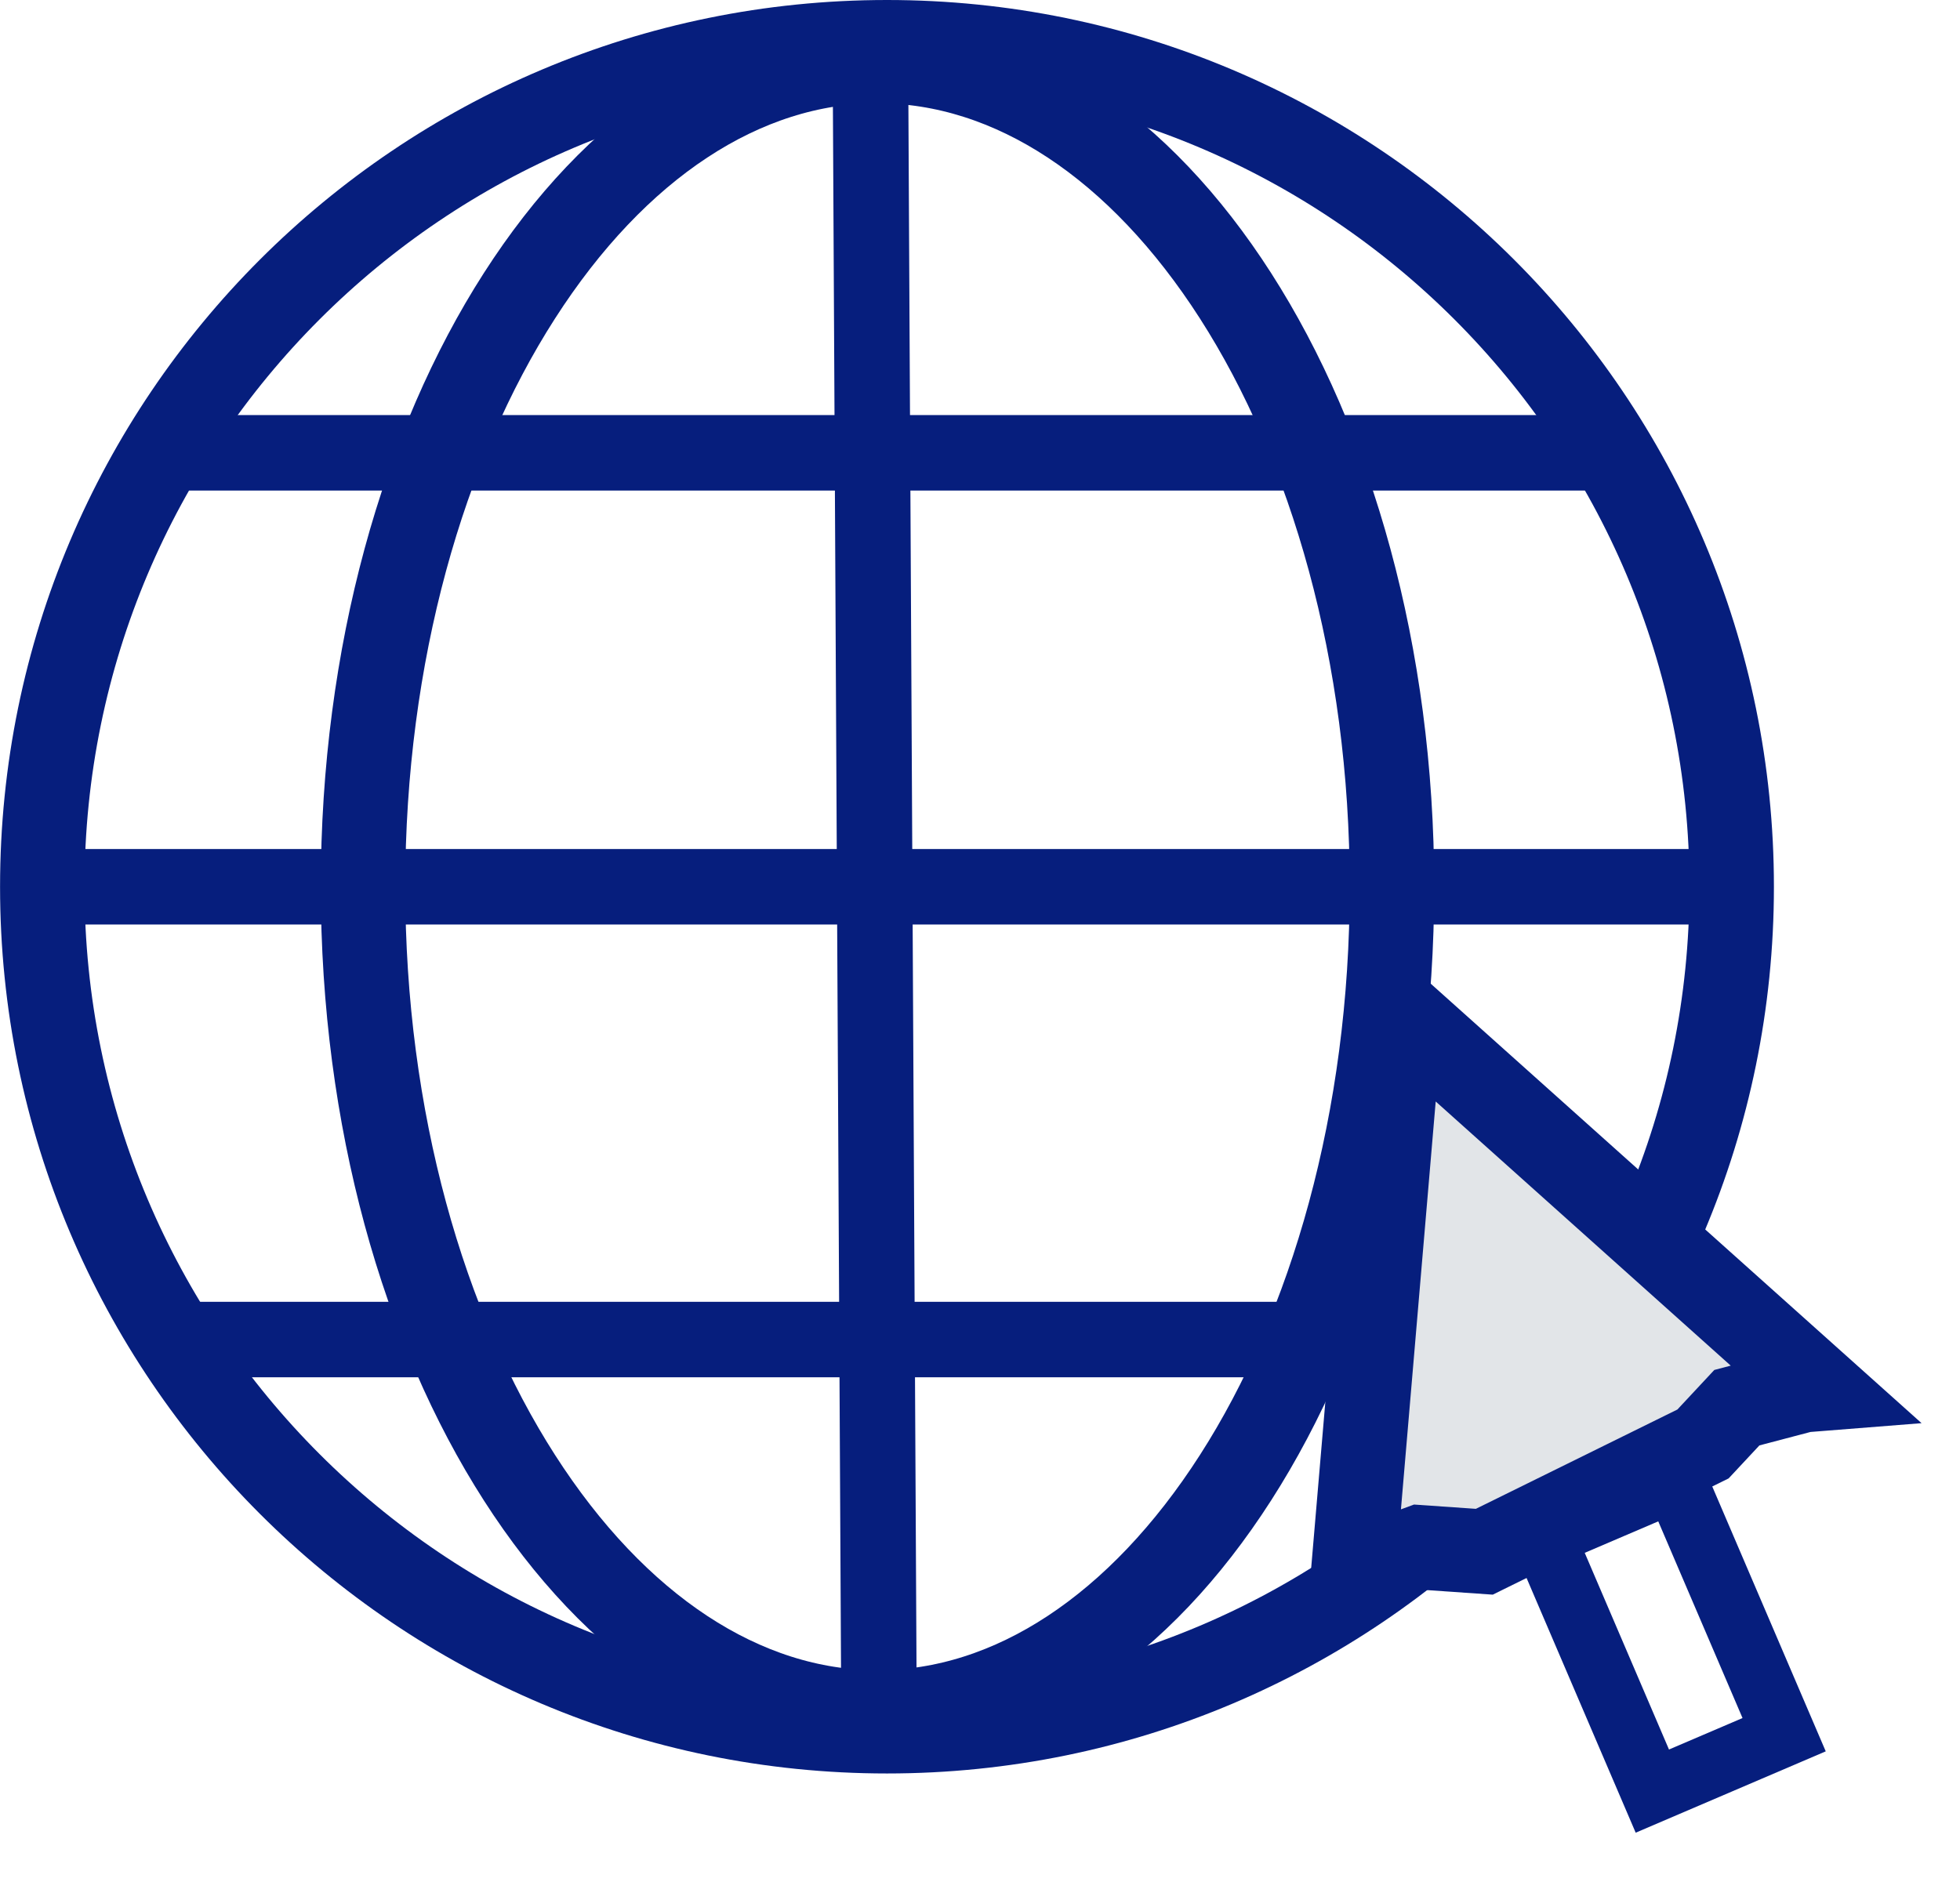 <!-- Generated by IcoMoon.io -->
<svg version="1.1" xmlns="http://www.w3.org/2000/svg" width="33" height="32" viewBox="0 0 33 32">
<title>tariffs</title>
<path fill="none" stroke="#061e7d" stroke-linejoin="miter" stroke-linecap="butt" stroke-miterlimit="4" stroke-width="1.422" d="M29.156 14.933c0 7.855-6.367 14.222-14.222 14.222s-14.222-6.367-14.222-14.222c0-7.855 6.367-14.222 14.222-14.222s14.222 6.367 14.222 14.222z"></path>
<path fill="none" stroke="#061e7d" stroke-linejoin="miter" stroke-linecap="butt" stroke-miterlimit="4" stroke-width="1.422" d="M23.436 14.933c0 3.921-1.020 7.437-2.633 9.951-1.617 2.522-3.766 3.954-6.029 3.954s-4.412-1.432-6.029-3.954c-1.612-2.514-2.633-6.030-2.633-9.951s1.020-7.437 2.633-9.951c1.617-2.522 3.766-3.954 6.029-3.954s4.412 1.432 6.029 3.954c1.612 2.514 2.633 6.030 2.633 9.951z"></path>
<path fill="#061e7d" d="M2.86 6.99h24.148v1.271h-24.148v-1.271z"></path>
<path fill="#061e7d" d="M0.953 14.298h27.96v1.271h-27.96v-1.271z"></path>
<path fill="#061e7d" d="M2.542 21.923h24.465v1.271h-24.465v-1.271z"></path>
<path fill="#061e7d" d="M15.293 1.513l0.139 26.767-1.271 0.007-0.139-26.767 1.271-0.007z"></path>
<path fill="none" stroke="#061e7d" stroke-linejoin="miter" stroke-linecap="butt" stroke-miterlimit="4" stroke-width="1.067" d="M25.981 25.87l2.219-0.95 1.839 4.293-2.219 0.95-1.839-4.293z"></path>
<path fill="#e2e5e8" stroke="#061e7d" stroke-linejoin="miter" stroke-linecap="butt" stroke-miterlimit="4" stroke-width="1.422" d="M22.784 26.471l0.801-9.402 7.057 6.32-0.278 0.022-1.121 0.295-0.57 0.611-3.682 1.815-1.081-0.075-1.126 0.415z"></path>
</svg>
